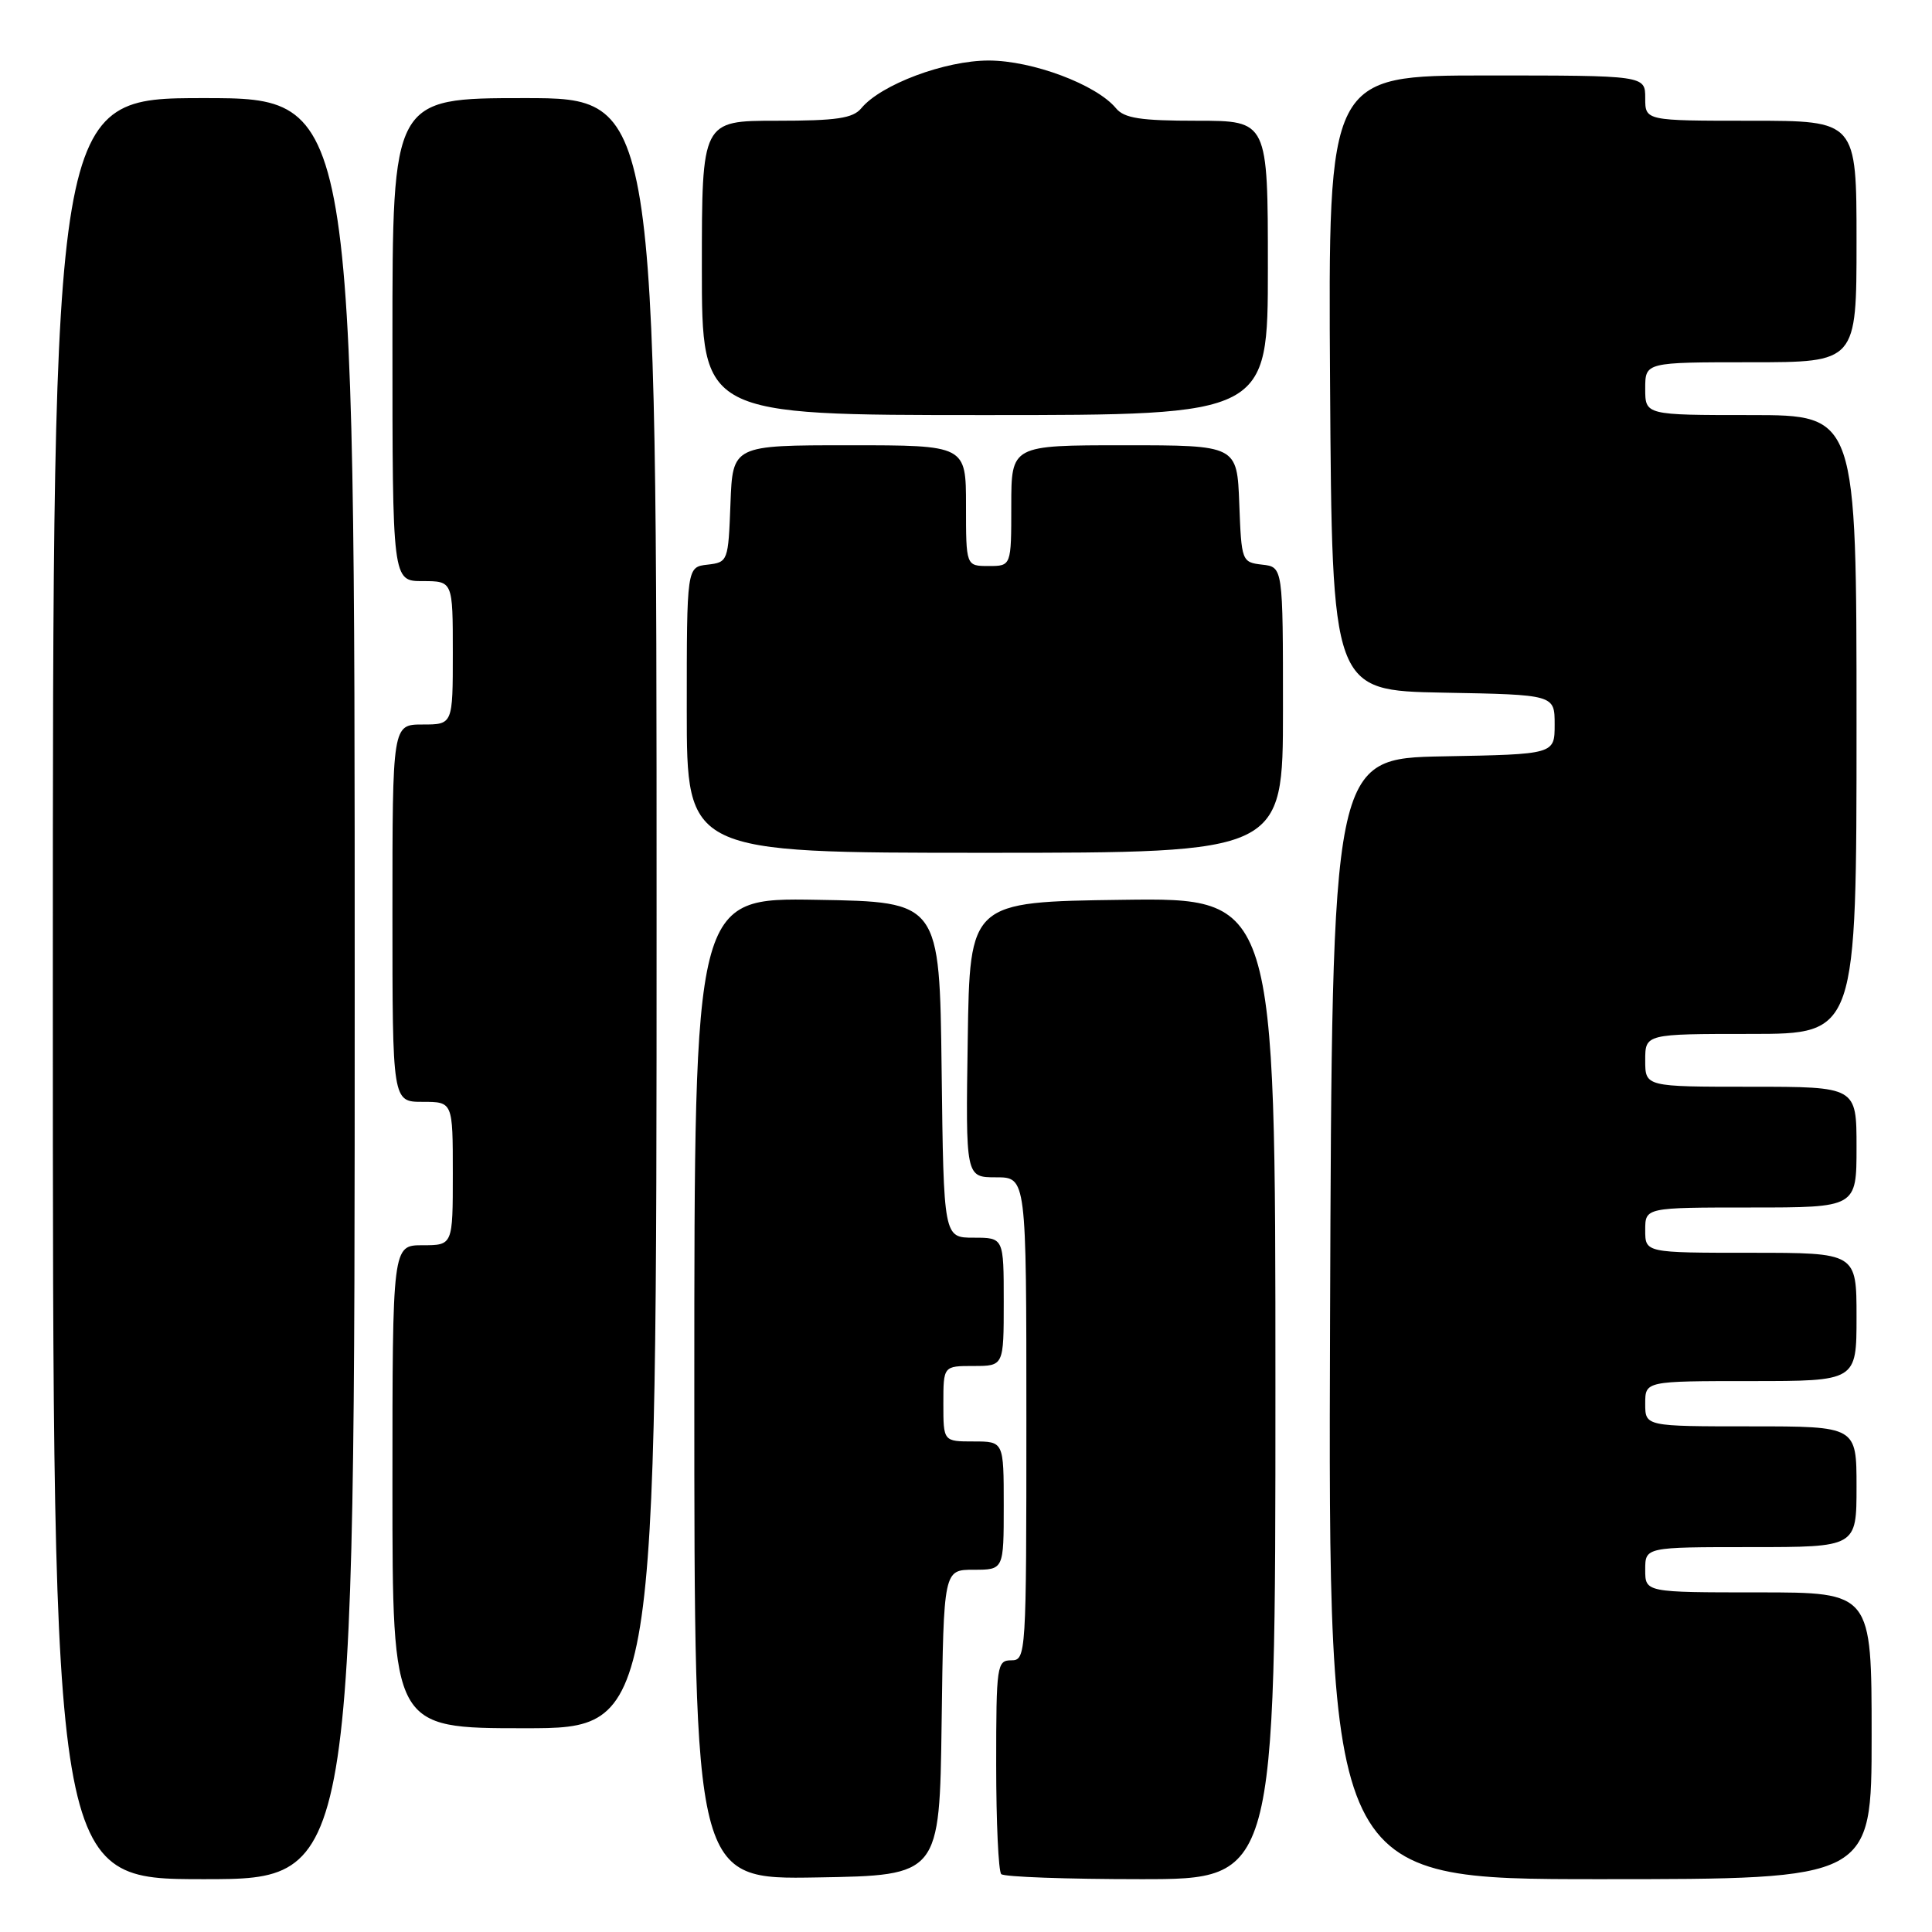 <?xml version="1.0" encoding="UTF-8" standalone="no"?>
<!DOCTYPE svg PUBLIC "-//W3C//DTD SVG 1.1//EN" "http://www.w3.org/Graphics/SVG/1.1/DTD/svg11.dtd" >
<svg xmlns="http://www.w3.org/2000/svg" xmlns:xlink="http://www.w3.org/1999/xlink" version="1.1" viewBox="0 0 256 256">
 <g >
 <path fill="currentColor"
d=" M 47.00 131.00 C 47.00 13.00 47.00 13.00 27.00 13.00 C 7.00 13.00 7.00 13.00 7.00 131.00 C 7.00 249.00 7.00 249.00 27.00 249.00 C 47.00 249.00 47.00 249.00 47.00 131.00 Z  M 124.77 228.25 C 125.04 208.00 125.04 208.00 129.02 208.00 C 133.00 208.00 133.00 208.00 133.00 199.50 C 133.00 191.00 133.00 191.00 129.00 191.00 C 125.00 191.00 125.00 191.00 125.00 186.00 C 125.00 181.00 125.00 181.00 129.00 181.00 C 133.00 181.00 133.00 181.00 133.00 172.50 C 133.00 164.00 133.00 164.00 129.02 164.00 C 125.04 164.00 125.04 164.00 124.77 141.75 C 124.50 119.50 124.50 119.50 108.25 119.23 C 92.00 118.95 92.00 118.95 92.00 184.00 C 92.00 249.05 92.00 249.05 108.25 248.77 C 124.50 248.50 124.50 248.50 124.77 228.25 Z  M 169.00 183.98 C 169.00 118.96 169.00 118.96 148.75 119.23 C 128.50 119.50 128.50 119.50 128.23 137.75 C 127.95 156.00 127.95 156.00 131.98 156.00 C 136.00 156.00 136.00 156.00 136.00 188.00 C 136.00 219.33 135.96 220.00 134.00 220.00 C 132.10 220.00 132.00 220.67 132.00 233.83 C 132.00 241.44 132.30 247.97 132.67 248.33 C 133.03 248.70 141.36 249.00 151.17 249.00 C 169.00 249.00 169.00 249.00 169.00 183.98 Z  M 248.00 230.00 C 248.00 211.00 248.00 211.00 233.00 211.00 C 218.00 211.00 218.00 211.00 218.00 208.00 C 218.00 205.00 218.00 205.00 232.00 205.00 C 246.00 205.00 246.00 205.00 246.00 197.00 C 246.00 189.00 246.00 189.00 232.00 189.00 C 218.00 189.00 218.00 189.00 218.00 186.00 C 218.00 183.00 218.00 183.00 232.00 183.00 C 246.00 183.00 246.00 183.00 246.00 174.50 C 246.00 166.00 246.00 166.00 232.00 166.00 C 218.00 166.00 218.00 166.00 218.00 163.00 C 218.00 160.00 218.00 160.00 232.00 160.00 C 246.00 160.00 246.00 160.00 246.00 152.00 C 246.00 144.00 246.00 144.00 232.00 144.00 C 218.00 144.00 218.00 144.00 218.00 140.50 C 218.00 137.00 218.00 137.00 232.00 137.00 C 246.00 137.00 246.00 137.00 246.00 96.00 C 246.00 55.00 246.00 55.00 232.00 55.00 C 218.00 55.00 218.00 55.00 218.00 51.50 C 218.00 48.00 218.00 48.00 232.00 48.00 C 246.00 48.00 246.00 48.00 246.00 32.00 C 246.00 16.00 246.00 16.00 232.00 16.00 C 218.00 16.00 218.00 16.00 218.00 13.00 C 218.00 10.00 218.00 10.00 196.99 10.00 C 175.98 10.00 175.98 10.00 176.24 50.75 C 176.50 91.50 176.50 91.50 191.25 91.78 C 206.00 92.05 206.00 92.05 206.00 96.00 C 206.00 99.95 206.00 99.95 191.25 100.22 C 176.50 100.50 176.50 100.50 176.24 174.75 C 175.99 249.00 175.99 249.00 211.99 249.00 C 248.00 249.00 248.00 249.00 248.00 230.00 Z  M 87.00 121.00 C 87.00 13.00 87.00 13.00 69.50 13.00 C 52.00 13.00 52.00 13.00 52.00 45.00 C 52.00 77.00 52.00 77.00 56.00 77.00 C 60.00 77.00 60.00 77.00 60.00 86.50 C 60.00 96.00 60.00 96.00 56.00 96.00 C 52.00 96.00 52.00 96.00 52.00 121.00 C 52.00 146.00 52.00 146.00 56.00 146.00 C 60.00 146.00 60.00 146.00 60.00 155.50 C 60.00 165.00 60.00 165.00 56.00 165.00 C 52.00 165.00 52.00 165.00 52.00 197.00 C 52.00 229.00 52.00 229.00 69.50 229.00 C 87.00 229.00 87.00 229.00 87.00 121.00 Z  M 170.00 94.07 C 170.00 75.13 170.00 75.13 167.25 74.82 C 164.54 74.50 164.50 74.38 164.21 66.75 C 163.92 59.00 163.92 59.00 148.96 59.00 C 134.00 59.00 134.00 59.00 134.00 67.00 C 134.00 75.00 134.00 75.00 131.00 75.00 C 128.00 75.00 128.00 75.00 128.00 67.00 C 128.00 59.00 128.00 59.00 112.54 59.00 C 97.08 59.00 97.08 59.00 96.79 66.75 C 96.50 74.38 96.46 74.50 93.75 74.82 C 91.00 75.13 91.00 75.13 91.00 94.07 C 91.00 113.00 91.00 113.00 130.50 113.00 C 170.00 113.00 170.00 113.00 170.00 94.07 Z  M 168.00 35.50 C 168.00 16.00 168.00 16.00 158.62 16.00 C 151.11 16.00 148.97 15.67 147.87 14.34 C 145.27 11.20 136.79 8.02 131.00 8.02 C 125.21 8.02 116.73 11.20 114.13 14.34 C 113.02 15.68 110.86 16.00 102.88 16.00 C 93.00 16.00 93.00 16.00 93.00 35.50 C 93.00 55.00 93.00 55.00 130.50 55.00 C 168.00 55.00 168.00 55.00 168.00 35.50 Z "/>
</g>
</svg>